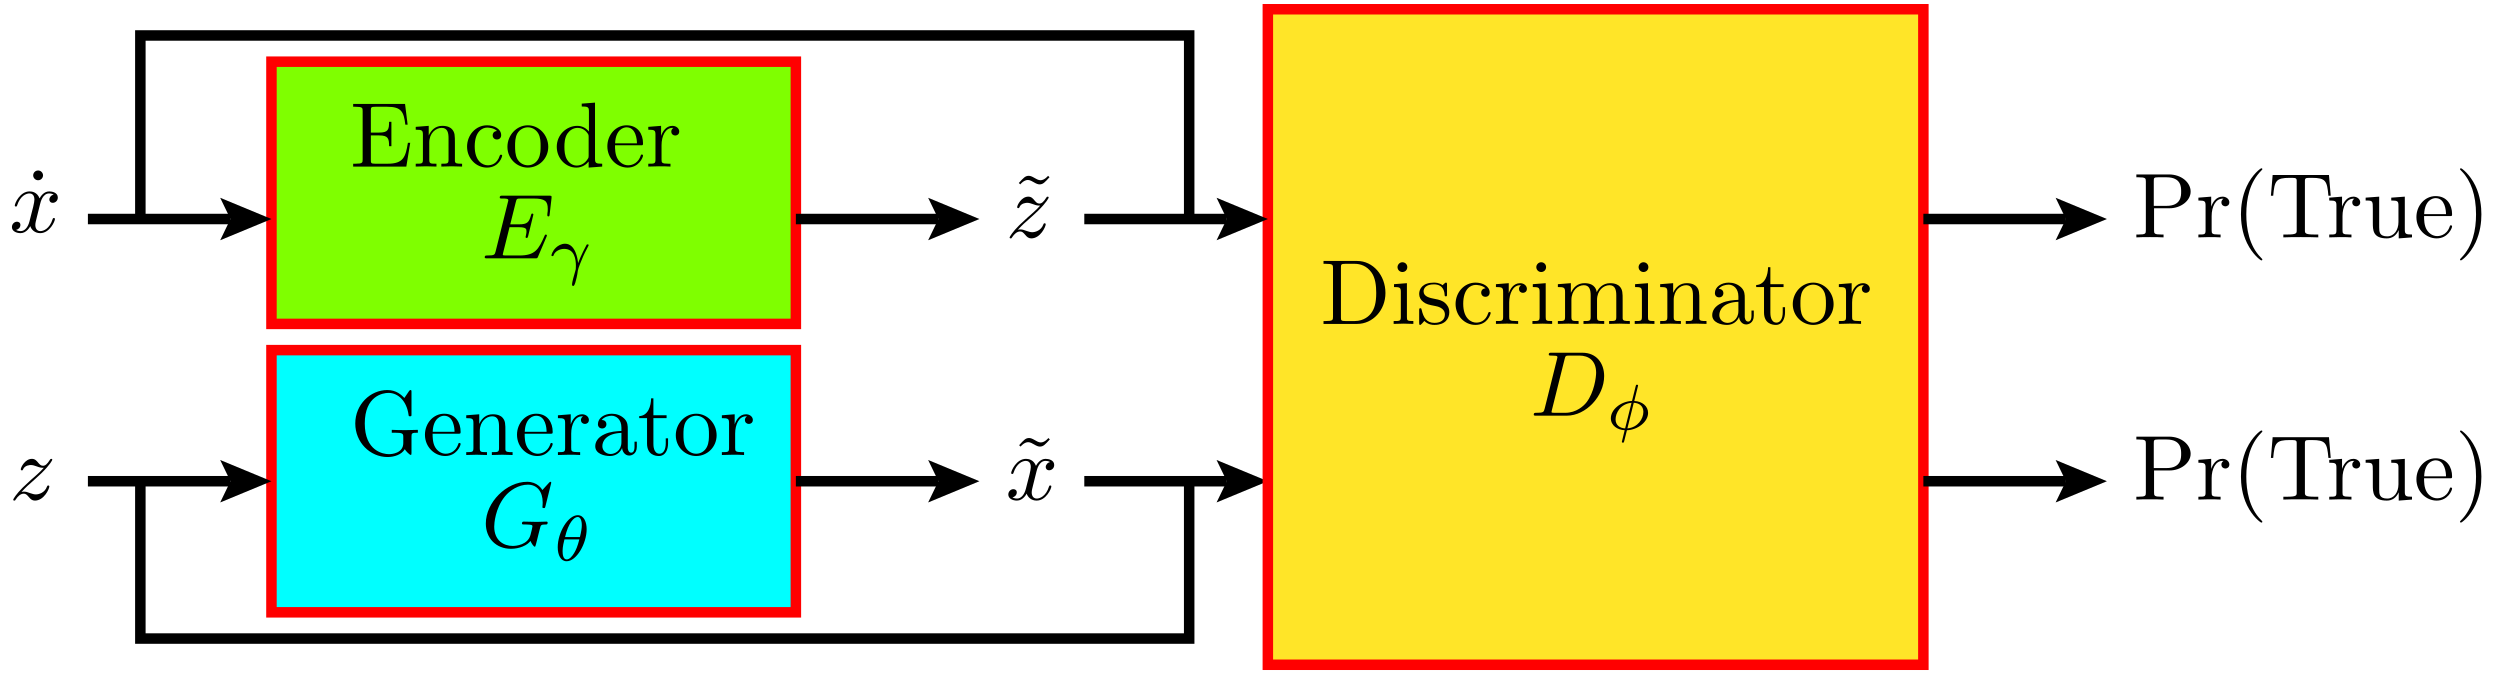 <?xml version="1.0" encoding="utf-8"?>
<svg xmlns="http://www.w3.org/2000/svg" fill="none" version="1.1" viewBox="-29.346 -66.197 270.267 72.866" x="-29.346pt" y="-66.197pt" width="270.267pt" height="72.866pt" stroke-width="0.567" stroke-miterlimit="10">
 <g stroke-width="1.134">
  <path d="M0 -0L56.693 -0L56.693 -28.346L0 -28.346Z" stroke="#f00" fill="#0ff"/>
 </g>
 <g transform="matrix(1,0,0,1,8.504,-17.008)">
  <path d="M0.558 -0M5.908 -0.628C6.037 -0.408 6.436 -0.01 6.545 -0.01C6.635 -0.01 6.635 -0.09 6.635 -0.239L6.635 -1.973C6.635 -2.361 6.675 -2.411 7.323 -2.411L7.323 -2.72C6.954 -2.71 6.406 -2.69 6.107 -2.69C5.709 -2.69 4.862 -2.69 4.503 -2.72L4.503 -2.411L4.822 -2.411C5.719 -2.411 5.748 -2.301 5.748 -1.933L5.748 -1.295C5.748 -0.179 4.483 -0.09 4.204 -0.09C3.557 -0.09 1.584 -0.438 1.584 -3.407C1.584 -6.386 3.547 -6.715 4.144 -6.715C5.21 -6.715 6.117 -5.818 6.316 -4.354C6.336 -4.214 6.336 -4.184 6.476 -4.184C6.635 -4.184 6.635 -4.214 6.635 -4.423L6.635 -6.785C6.635 -6.954 6.635 -7.024 6.526 -7.024C6.486 -7.024 6.446 -7.024 6.366 -6.904L5.868 -6.167C5.549 -6.486 5.011 -7.024 4.025 -7.024C2.172 -7.024 0.558 -5.45 0.558 -3.407C0.558 -1.365 2.152 0.219 4.045 0.219C4.772 0.219 5.569 -0.04 5.908 -0.628ZM5.908 -0.628M8.09 -0M8.927 -2.511C8.986 -3.995 9.823 -4.244 10.162 -4.244C11.188 -4.244 11.288 -2.899 11.288 -2.511ZM11.288 -2.511M8.917 -2.301L11.696 -2.301C11.915 -2.301 11.945 -2.301 11.945 -2.511C11.945 -3.497 11.407 -4.463 10.162 -4.463C9.006 -4.463 8.09 -3.437 8.09 -2.192C8.09 -0.857 9.136 0.11 10.281 0.11C11.497 0.11 11.945 -0.996 11.945 -1.186C11.945 -1.285 11.866 -1.305 11.816 -1.305C11.726 -1.305 11.706 -1.245 11.686 -1.166C11.338 -0.139 10.441 -0.139 10.341 -0.139C9.843 -0.139 9.445 -0.438 9.215 -0.807C8.917 -1.285 8.917 -1.943 8.917 -2.301ZM8.917 -2.301M12.553 -0M13.33 -3.427L13.33 -0.757C13.33 -0.309 13.22 -0.309 12.553 -0.309L12.553 -0C12.902 -0.01 13.41 -0.03 13.679 -0.03C13.938 -0.03 14.456 -0.01 14.794 -0L14.794 -0.309C14.127 -0.309 14.017 -0.309 14.017 -0.757L14.017 -2.59C14.017 -3.626 14.725 -4.184 15.362 -4.184C15.99 -4.184 16.1 -3.646 16.1 -3.078L16.1 -0.757C16.1 -0.309 15.99 -0.309 15.322 -0.309L15.322 -0C15.671 -0.01 16.179 -0.03 16.448 -0.03C16.707 -0.03 17.225 -0.01 17.564 -0L17.564 -0.309C17.046 -0.309 16.797 -0.309 16.787 -0.608L16.787 -2.511C16.787 -3.367 16.787 -3.676 16.478 -4.035C16.339 -4.204 16.01 -4.403 15.432 -4.403C14.705 -4.403 14.237 -3.975 13.958 -3.357L13.958 -4.403L12.553 -4.294L12.553 -3.985C13.25 -3.985 13.33 -3.915 13.33 -3.427ZM13.33 -3.427M18.042 -0M18.879 -2.511C18.939 -3.995 19.776 -4.244 20.115 -4.244C21.141 -4.244 21.24 -2.899 21.24 -2.511ZM21.24 -2.511M18.869 -2.301L21.649 -2.301C21.868 -2.301 21.898 -2.301 21.898 -2.511C21.898 -3.497 21.36 -4.463 20.115 -4.463C18.959 -4.463 18.042 -3.437 18.042 -2.192C18.042 -0.857 19.088 0.11 20.234 0.11C21.45 0.11 21.898 -0.996 21.898 -1.186C21.898 -1.285 21.818 -1.305 21.768 -1.305C21.679 -1.305 21.659 -1.245 21.639 -1.166C21.29 -0.139 20.393 -0.139 20.294 -0.139C19.796 -0.139 19.397 -0.438 19.168 -0.807C18.869 -1.285 18.869 -1.943 18.869 -2.301ZM18.869 -2.301M22.466 -0M23.851 -3.308L23.851 -4.403L22.466 -4.294L22.466 -3.985C23.163 -3.985 23.243 -3.915 23.243 -3.427L23.243 -0.757C23.243 -0.309 23.133 -0.309 22.466 -0.309L22.466 -0C22.854 -0.01 23.323 -0.03 23.602 -0.03C24 -0.03 24.468 -0.03 24.867 -0L24.867 -0.309L24.657 -0.309C23.92 -0.309 23.9 -0.418 23.9 -0.777L23.9 -2.311C23.9 -3.298 24.319 -4.184 25.076 -4.184C25.146 -4.184 25.166 -4.184 25.186 -4.174C25.156 -4.164 24.956 -4.045 24.956 -3.786C24.956 -3.507 25.166 -3.357 25.385 -3.357C25.564 -3.357 25.813 -3.477 25.813 -3.796C25.813 -4.115 25.504 -4.403 25.076 -4.403C24.349 -4.403 23.99 -3.736 23.851 -3.308ZM23.851 -3.308M26.501 -0M29.4 -0.757C29.44 -0.359 29.709 0.06 30.177 0.06C30.386 0.06 30.994 -0.08 30.994 -0.887L30.994 -1.445L30.745 -1.445L30.745 -0.887C30.745 -0.309 30.496 -0.249 30.386 -0.249C30.057 -0.249 30.017 -0.697 30.017 -0.747L30.017 -2.74C30.017 -3.158 30.017 -3.547 29.659 -3.915C29.27 -4.304 28.772 -4.463 28.294 -4.463C27.477 -4.463 26.79 -3.995 26.79 -3.337C26.79 -3.039 26.989 -2.869 27.248 -2.869C27.527 -2.869 27.706 -3.068 27.706 -3.328C27.706 -3.447 27.656 -3.776 27.198 -3.786C27.467 -4.135 27.955 -4.244 28.274 -4.244C28.762 -4.244 29.33 -3.856 29.33 -2.969L29.33 -2.6C28.822 -2.57 28.125 -2.54 27.497 -2.242C26.75 -1.903 26.501 -1.385 26.501 -0.946C26.501 -0.139 27.467 0.11 28.095 0.11C28.752 0.11 29.21 -0.289 29.4 -0.757ZM29.4 -0.757M29.33 -2.391L29.33 -1.395C29.33 -0.448 28.613 -0.11 28.164 -0.11C27.676 -0.11 27.268 -0.458 27.268 -0.956C27.268 -1.504 27.686 -2.331 29.33 -2.391ZM29.33 -2.391M31.253 -0M32.787 -3.985L34.212 -3.985L34.212 -4.294L32.787 -4.294L32.787 -6.127L32.538 -6.127C32.528 -5.31 32.229 -4.244 31.253 -4.204L31.253 -3.985L32.1 -3.985L32.1 -1.235C32.1 -0.01 33.026 0.11 33.385 0.11C34.092 0.11 34.371 -0.598 34.371 -1.235L34.371 -1.803L34.122 -1.803L34.122 -1.255C34.122 -0.518 33.823 -0.139 33.455 -0.139C32.787 -0.139 32.787 -1.046 32.787 -1.215ZM32.787 -1.215M35.208 -0M39.621 -2.132C39.621 -3.407 38.625 -4.463 37.42 -4.463C36.174 -4.463 35.208 -3.377 35.208 -2.132C35.208 -0.847 36.244 0.11 37.41 0.11C38.615 0.11 39.621 -0.867 39.621 -2.132ZM39.621 -2.132M37.42 -0.139C36.991 -0.139 36.553 -0.349 36.284 -0.807C36.035 -1.245 36.035 -1.853 36.035 -2.212C36.035 -2.6 36.035 -3.138 36.274 -3.577C36.543 -4.035 37.011 -4.244 37.41 -4.244C37.848 -4.244 38.276 -4.025 38.535 -3.597C38.794 -3.168 38.794 -2.59 38.794 -2.212C38.794 -1.853 38.794 -1.315 38.575 -0.877C38.356 -0.428 37.918 -0.139 37.42 -0.139ZM37.42 -0.139M40.189 -0M41.574 -3.308L41.574 -4.403L40.189 -4.294L40.189 -3.985C40.887 -3.985 40.966 -3.915 40.966 -3.427L40.966 -0.757C40.966 -0.309 40.857 -0.309 40.189 -0.309L40.189 -0C40.578 -0.01 41.046 -0.03 41.325 -0.03C41.724 -0.03 42.192 -0.03 42.59 -0L42.59 -0.309L42.381 -0.309C41.644 -0.309 41.624 -0.418 41.624 -0.777L41.624 -2.311C41.624 -3.298 42.042 -4.184 42.8 -4.184C42.869 -4.184 42.889 -4.184 42.909 -4.174C42.879 -4.164 42.68 -4.045 42.68 -3.786C42.68 -3.507 42.889 -3.357 43.108 -3.357C43.288 -3.357 43.537 -3.477 43.537 -3.796C43.537 -4.115 43.228 -4.403 42.8 -4.403C42.072 -4.403 41.714 -3.736 41.574 -3.308ZM41.574 -3.308" fill="black"/>
 </g>
 <g transform="matrix(1,0,0,1,22.677,-7.087)">
  <path d="M0.498 -0M7.572 -6.924C7.572 -6.954 7.552 -7.024 7.462 -7.024C7.432 -7.024 7.422 -7.014 7.313 -6.904L6.615 -6.137C6.526 -6.276 6.067 -7.024 4.961 -7.024C2.74 -7.024 0.498 -4.822 0.498 -2.511C0.498 -0.927 1.604 0.219 3.218 0.219C3.656 0.219 4.105 0.13 4.463 -0.02C4.961 -0.219 5.151 -0.428 5.33 -0.628C5.42 -0.379 5.679 -0.01 5.778 -0.01C5.828 -0.01 5.848 -0.04 5.848 -0.05C5.868 -0.07 5.968 -0.448 6.017 -0.658L6.207 -1.425C6.247 -1.594 6.296 -1.763 6.336 -1.933C6.446 -2.381 6.456 -2.401 7.024 -2.411C7.073 -2.411 7.183 -2.421 7.183 -2.61C7.183 -2.68 7.133 -2.72 7.054 -2.72C6.824 -2.72 6.237 -2.69 6.007 -2.69C5.699 -2.69 4.922 -2.72 4.613 -2.72C4.523 -2.72 4.403 -2.72 4.403 -2.521C4.403 -2.411 4.483 -2.411 4.702 -2.411C4.712 -2.411 5.001 -2.411 5.23 -2.391C5.489 -2.361 5.539 -2.331 5.539 -2.202C5.539 -2.112 5.43 -1.664 5.33 -1.295C5.051 -0.199 3.756 -0.09 3.407 -0.09C2.451 -0.09 1.405 -0.658 1.405 -2.182C1.405 -2.491 1.504 -4.135 2.55 -5.43C3.088 -6.107 4.055 -6.715 5.041 -6.715C6.057 -6.715 6.645 -5.948 6.645 -4.792C6.645 -4.394 6.615 -4.384 6.615 -4.284C6.615 -4.184 6.725 -4.184 6.765 -4.184C6.894 -4.184 6.894 -4.204 6.944 -4.384ZM6.944 -4.384" fill="black"/>
  <path d="M8.272 1.494M11.397 -1.902C11.397 -2.634 11.118 -3.415 10.434 -3.415C9.388 -3.415 8.272 -1.546 8.272 0.051C8.272 0.881 8.593 1.564 9.235 1.564C10.295 1.564 11.397 -0.34 11.397 -1.902ZM11.397 -1.902M9.061 -1.051C9.416 -2.557 10.016 -3.22 10.427 -3.22C10.874 -3.22 10.874 -2.446 10.874 -2.313C10.874 -2.041 10.818 -1.637 10.671 -1.051ZM10.671 -1.051M10.609 -0.8C10.413 -0.04 10.253 0.337 10.044 0.678C9.828 1.041 9.549 1.369 9.242 1.369C8.858 1.369 8.796 0.839 8.796 0.462C8.796 0.002 8.928 -0.542 8.998 -0.8ZM8.998 -0.8" fill="black"/>
 </g>
 <g stroke-width="1.134">
  <path d="M0 -31.181L56.693 -31.181L56.693 -59.528L0 -59.528Z" stroke="#f00" fill="#7fff00"/>
 </g>
 <g transform="matrix(1,0,0,1,8.504,-48.189)">
  <path d="M0.329 -0M1.355 -0.777C1.355 -0.418 1.335 -0.309 0.568 -0.309L0.329 -0.309L0.329 -0L6.077 -0L6.496 -2.57L6.247 -2.57C5.998 -1.036 5.768 -0.309 4.055 -0.309L2.73 -0.309C2.262 -0.309 2.242 -0.379 2.242 -0.707L2.242 -3.367L3.138 -3.367C4.105 -3.367 4.214 -3.049 4.214 -2.202L4.463 -2.202L4.463 -4.842L4.214 -4.842C4.214 -3.985 4.105 -3.676 3.138 -3.676L2.242 -3.676L2.242 -6.067C2.242 -6.396 2.262 -6.466 2.73 -6.466L4.015 -6.466C5.539 -6.466 5.808 -5.918 5.968 -4.533L6.217 -4.533L5.938 -6.775L0.329 -6.775L0.329 -6.466L0.568 -6.466C1.335 -6.466 1.355 -6.356 1.355 -5.998ZM1.355 -5.998M7.093 -0M7.87 -3.427L7.87 -0.757C7.87 -0.309 7.761 -0.309 7.093 -0.309L7.093 -0C7.442 -0.01 7.95 -0.03 8.219 -0.03C8.478 -0.03 8.996 -0.01 9.335 -0L9.335 -0.309C8.668 -0.309 8.558 -0.309 8.558 -0.757L8.558 -2.59C8.558 -3.626 9.265 -4.184 9.903 -4.184C10.53 -4.184 10.64 -3.646 10.64 -3.078L10.64 -0.757C10.64 -0.309 10.53 -0.309 9.863 -0.309L9.863 -0C10.212 -0.01 10.72 -0.03 10.989 -0.03C11.248 -0.03 11.766 -0.01 12.105 -0L12.105 -0.309C11.587 -0.309 11.338 -0.309 11.328 -0.608L11.328 -2.511C11.328 -3.367 11.328 -3.676 11.019 -4.035C10.879 -4.204 10.55 -4.403 9.973 -4.403C9.245 -4.403 8.777 -3.975 8.498 -3.357L8.498 -4.403L7.093 -4.294L7.093 -3.985C7.791 -3.985 7.87 -3.915 7.87 -3.427ZM7.87 -3.427M12.643 -0M13.47 -2.172C13.47 -3.796 14.286 -4.214 14.814 -4.214C14.904 -4.214 15.532 -4.204 15.88 -3.846C15.472 -3.816 15.412 -3.517 15.412 -3.387C15.412 -3.128 15.591 -2.929 15.87 -2.929C16.13 -2.929 16.329 -3.098 16.329 -3.397C16.329 -4.075 15.572 -4.463 14.805 -4.463C13.559 -4.463 12.643 -3.387 12.643 -2.152C12.643 -0.877 13.629 0.11 14.785 0.11C16.12 0.11 16.438 -1.086 16.438 -1.186C16.438 -1.285 16.339 -1.285 16.309 -1.285C16.219 -1.285 16.199 -1.245 16.179 -1.186C15.89 -0.259 15.243 -0.139 14.874 -0.139C14.346 -0.139 13.47 -0.568 13.47 -2.172ZM13.47 -2.172M17.006 -0M21.42 -2.132C21.42 -3.407 20.423 -4.463 19.218 -4.463C17.973 -4.463 17.006 -3.377 17.006 -2.132C17.006 -0.847 18.042 0.11 19.208 0.11C20.413 0.11 21.42 -0.867 21.42 -2.132ZM21.42 -2.132M19.218 -0.139C18.79 -0.139 18.351 -0.349 18.082 -0.807C17.833 -1.245 17.833 -1.853 17.833 -2.212C17.833 -2.6 17.833 -3.138 18.072 -3.577C18.341 -4.035 18.809 -4.244 19.208 -4.244C19.646 -4.244 20.075 -4.025 20.334 -3.597C20.593 -3.168 20.593 -2.59 20.593 -2.212C20.593 -1.853 20.593 -1.315 20.374 -0.877C20.154 -0.428 19.716 -0.139 19.218 -0.139ZM19.218 -0.139" fill="black"/>
  <path d="M22.34 -0M25.787 -0.548L25.787 0.11L27.251 -0L27.251 -0.309C26.554 -0.309 26.474 -0.379 26.474 -0.867L26.474 -6.914L25.04 -6.804L25.04 -6.496C25.737 -6.496 25.817 -6.426 25.817 -5.938L25.817 -3.786C25.528 -4.144 25.099 -4.403 24.561 -4.403C23.386 -4.403 22.34 -3.427 22.34 -2.142C22.34 -0.877 23.316 0.11 24.452 0.11C25.089 0.11 25.538 -0.229 25.787 -0.548ZM25.787 -0.548M25.787 -3.218L25.787 -1.176C25.787 -0.996 25.787 -0.976 25.677 -0.807C25.378 -0.329 24.93 -0.11 24.502 -0.11C24.053 -0.11 23.695 -0.369 23.455 -0.747C23.196 -1.156 23.166 -1.724 23.166 -2.132C23.166 -2.501 23.186 -3.098 23.475 -3.547C23.685 -3.856 24.063 -4.184 24.601 -4.184C24.95 -4.184 25.368 -4.035 25.677 -3.587C25.787 -3.417 25.787 -3.397 25.787 -3.218ZM25.787 -3.218M27.809 -0M28.646 -2.511C28.706 -3.995 29.543 -4.244 29.881 -4.244C30.907 -4.244 31.007 -2.899 31.007 -2.511ZM31.007 -2.511M28.636 -2.301L31.416 -2.301C31.635 -2.301 31.665 -2.301 31.665 -2.511C31.665 -3.497 31.127 -4.463 29.881 -4.463C28.726 -4.463 27.809 -3.437 27.809 -2.192C27.809 -0.857 28.855 0.11 30.001 0.11C31.216 0.11 31.665 -0.996 31.665 -1.186C31.665 -1.285 31.585 -1.305 31.535 -1.305C31.445 -1.305 31.425 -1.245 31.406 -1.166C31.057 -0.139 30.16 -0.139 30.061 -0.139C29.562 -0.139 29.164 -0.438 28.935 -0.807C28.636 -1.285 28.636 -1.943 28.636 -2.301ZM28.636 -2.301M32.233 -0M33.617 -3.308L33.617 -4.403L32.233 -4.294L32.233 -3.985C32.93 -3.985 33.01 -3.915 33.01 -3.427L33.01 -0.757C33.01 -0.309 32.9 -0.309 32.233 -0.309L32.233 -0C32.621 -0.01 33.089 -0.03 33.368 -0.03C33.767 -0.03 34.235 -0.03 34.633 -0L34.633 -0.309L34.424 -0.309C33.687 -0.309 33.667 -0.418 33.667 -0.777L33.667 -2.311C33.667 -3.298 34.086 -4.184 34.843 -4.184C34.913 -4.184 34.932 -4.184 34.952 -4.174C34.922 -4.164 34.723 -4.045 34.723 -3.786C34.723 -3.507 34.932 -3.357 35.152 -3.357C35.331 -3.357 35.58 -3.477 35.58 -3.796C35.58 -4.115 35.271 -4.403 34.843 -4.403C34.115 -4.403 33.757 -3.736 33.617 -3.308ZM33.617 -3.308" fill="black"/>
 </g>
 <g transform="matrix(1,0,0,1,22.677,-38.268)">
  <path d="M0.379 -0M7.054 -2.321C7.073 -2.371 7.103 -2.441 7.103 -2.461C7.103 -2.471 7.103 -2.57 6.984 -2.57C6.894 -2.57 6.874 -2.511 6.854 -2.451C6.207 -0.976 5.838 -0.309 4.135 -0.309L2.68 -0.309C2.54 -0.309 2.521 -0.309 2.461 -0.319C2.361 -0.329 2.331 -0.339 2.331 -0.418C2.331 -0.448 2.331 -0.468 2.381 -0.648L3.059 -3.367L4.045 -3.367C4.892 -3.367 4.892 -3.158 4.892 -2.909C4.892 -2.839 4.892 -2.72 4.822 -2.421C4.802 -2.371 4.792 -2.341 4.792 -2.311C4.792 -2.262 4.832 -2.202 4.922 -2.202C5.001 -2.202 5.031 -2.252 5.071 -2.401L5.639 -4.732C5.639 -4.792 5.589 -4.842 5.519 -4.842C5.43 -4.842 5.41 -4.782 5.38 -4.663C5.171 -3.905 4.991 -3.676 4.075 -3.676L3.138 -3.676L3.736 -6.077C3.826 -6.426 3.836 -6.466 4.274 -6.466L5.679 -6.466C6.894 -6.466 7.193 -6.177 7.193 -5.36C7.193 -5.121 7.193 -5.101 7.153 -4.832C7.153 -4.772 7.143 -4.702 7.143 -4.653C7.143 -4.603 7.173 -4.533 7.263 -4.533C7.372 -4.533 7.382 -4.593 7.402 -4.782L7.601 -6.506C7.631 -6.775 7.582 -6.775 7.332 -6.775L2.301 -6.775C2.102 -6.775 2.002 -6.775 2.002 -6.575C2.002 -6.466 2.092 -6.466 2.281 -6.466C2.65 -6.466 2.929 -6.466 2.929 -6.286C2.929 -6.247 2.929 -6.227 2.879 -6.047L1.564 -0.777C1.465 -0.389 1.445 -0.309 0.658 -0.309C0.488 -0.309 0.379 -0.309 0.379 -0.12C0.379 -0 0.468 -0 0.658 -0L5.828 -0C6.057 -0 6.067 -0.01 6.137 -0.169ZM6.137 -0.169" fill="black"/>
  <path d="M7.591 1.494M10.472 0.518C10.437 0.114 10.2 -1.581 9.063 -1.581C8.652 -1.581 8.296 -1.358 8.101 -1.177C7.675 -0.793 7.591 -0.347 7.591 -0.326C7.591 -0.242 7.682 -0.242 7.703 -0.242C7.794 -0.242 7.801 -0.256 7.836 -0.361C7.982 -0.772 8.498 -1.023 8.965 -1.023C10.088 -1.023 10.235 0.1 10.235 0.811C10.235 1.16 10.214 1.236 10.186 1.313C10.025 1.836 9.816 2.61 9.816 2.819C9.816 2.896 9.844 2.987 9.935 2.987C9.983 2.987 10.06 2.987 10.172 2.624C10.255 2.352 10.388 1.836 10.444 1.334C10.472 1.09 10.862 0.148 11.009 -0.186C11.106 -0.403 11.253 -0.73 11.581 -1.337C11.601 -1.372 11.615 -1.4 11.615 -1.428C11.615 -1.511 11.525 -1.511 11.504 -1.511C11.483 -1.511 11.42 -1.511 11.399 -1.476C11.316 -1.33 10.786 -0.333 10.472 0.518ZM10.472 0.518" fill="black"/>
 </g>
 <g transform="matrix(1,0,0,1,-28.346,-12.189)">
  <path d="M0.428 -0M1.325 -0.827C1.863 -1.405 2.152 -1.654 2.511 -1.963C2.511 -1.973 3.128 -2.501 3.487 -2.859C4.433 -3.786 4.653 -4.264 4.653 -4.304C4.653 -4.403 4.563 -4.403 4.543 -4.403C4.473 -4.403 4.443 -4.384 4.394 -4.294C4.095 -3.816 3.885 -3.656 3.646 -3.656C3.407 -3.656 3.288 -3.806 3.138 -3.975C2.949 -4.204 2.78 -4.403 2.451 -4.403C1.704 -4.403 1.245 -3.477 1.245 -3.268C1.245 -3.218 1.275 -3.158 1.365 -3.158C1.455 -3.158 1.474 -3.208 1.494 -3.268C1.684 -3.726 2.262 -3.736 2.341 -3.736C2.55 -3.736 2.74 -3.666 2.969 -3.587C3.367 -3.437 3.477 -3.437 3.736 -3.437C3.377 -3.009 2.54 -2.291 2.351 -2.132L1.455 -1.295C0.777 -0.628 0.428 -0.06 0.428 0.01C0.428 0.11 0.528 0.11 0.548 0.11C0.628 0.11 0.648 0.09 0.707 -0.02C0.936 -0.369 1.235 -0.638 1.554 -0.638C1.783 -0.638 1.883 -0.548 2.132 -0.259C2.301 -0.05 2.481 0.11 2.77 0.11C3.756 0.11 4.334 -1.156 4.334 -1.425C4.334 -1.474 4.294 -1.524 4.214 -1.524C4.125 -1.524 4.105 -1.465 4.075 -1.395C3.846 -0.747 3.208 -0.558 2.879 -0.558C2.68 -0.558 2.501 -0.618 2.291 -0.687C1.953 -0.817 1.803 -0.857 1.594 -0.857C1.574 -0.857 1.415 -0.857 1.325 -0.827ZM1.325 -0.827" fill="black"/>
 </g>
 <g stroke-width="1.134">
  <path d="M-19.843 -14.173L-4.435 -14.173" stroke="black"/>
  <g stroke-linecap="butt" stroke-dasharray="none">
   <path d="M-5.543 -16.469L0 -14.173L-5.543 -11.877L-4.435 -14.173Z" fill="black"/>
  </g>
 </g>
 <g stroke-width="1.134">
  <path d="M-14.173 -14.173L-14.173 2.835L99.213 2.835L99.213 -14.173" stroke="black"/>
 </g>
 <g stroke-width="1.134">
  <path d="M56.693 -14.173L72.101 -14.173" stroke="black"/>
  <g stroke-linecap="butt" stroke-dasharray="none">
   <path d="M70.992 -16.469L76.535 -14.173L70.992 -11.877L72.101 -14.173Z" fill="black"/>
  </g>
 </g>
 <g transform="matrix(1,0,0,1,79.37,-12.189)">
  <path d="M1.46 -0M4.778 -6.506L4.618 -6.655C4.618 -6.645 4.24 -6.177 3.801 -6.177C3.572 -6.177 3.323 -6.326 3.154 -6.426C2.885 -6.585 2.705 -6.655 2.536 -6.655C2.157 -6.655 1.968 -6.436 1.46 -5.878L1.619 -5.729C1.619 -5.738 1.998 -6.207 2.436 -6.207C2.665 -6.207 2.914 -6.057 3.084 -5.958C3.353 -5.798 3.532 -5.729 3.702 -5.729C4.08 -5.729 4.269 -5.948 4.778 -6.506ZM4.778 -6.506" fill="black"/>
  <path d="M0.289 -0M3.328 -3.009C3.387 -3.268 3.616 -4.184 4.314 -4.184C4.364 -4.184 4.603 -4.184 4.812 -4.055C4.533 -4.005 4.334 -3.756 4.334 -3.517C4.334 -3.357 4.443 -3.168 4.712 -3.168C4.932 -3.168 5.25 -3.347 5.25 -3.746C5.25 -4.264 4.663 -4.403 4.324 -4.403C3.746 -4.403 3.397 -3.875 3.278 -3.646C3.029 -4.304 2.491 -4.403 2.202 -4.403C1.166 -4.403 0.598 -3.118 0.598 -2.869C0.598 -2.77 0.697 -2.77 0.717 -2.77C0.797 -2.77 0.827 -2.79 0.847 -2.879C1.186 -3.935 1.843 -4.184 2.182 -4.184C2.371 -4.184 2.72 -4.095 2.72 -3.517C2.72 -3.208 2.55 -2.54 2.182 -1.146C2.022 -0.528 1.674 -0.11 1.235 -0.11C1.176 -0.11 0.946 -0.11 0.737 -0.239C0.986 -0.289 1.205 -0.498 1.205 -0.777C1.205 -1.046 0.986 -1.126 0.837 -1.126C0.538 -1.126 0.289 -0.867 0.289 -0.548C0.289 -0.09 0.787 0.11 1.225 0.11C1.883 0.11 2.242 -0.588 2.271 -0.648C2.391 -0.279 2.75 0.11 3.347 0.11C4.374 0.11 4.941 -1.176 4.941 -1.425C4.941 -1.524 4.852 -1.524 4.822 -1.524C4.732 -1.524 4.712 -1.484 4.692 -1.415C4.364 -0.349 3.686 -0.11 3.367 -0.11C2.979 -0.11 2.819 -0.428 2.819 -0.767C2.819 -0.986 2.879 -1.205 2.989 -1.644ZM2.989 -1.644" fill="black"/>
 </g>
 <g stroke-width="1.134">
  <path d="M87.874 -14.173L103.282 -14.173" stroke="black"/>
  <g stroke-linecap="butt" stroke-dasharray="none">
   <path d="M102.173 -16.469L107.717 -14.173L102.173 -11.877L103.282 -14.173Z" fill="black"/>
  </g>
 </g>
 <g stroke-width="1.134">
  <path d="M107.717 5.669L178.583 5.669L178.583 -65.197L107.717 -65.197Z" stroke="#f00" fill="#ffe528"/>
 </g>
 <g transform="matrix(1,0,0,1,113.386,-31.181)">
  <path d="M0.349 -0M0.349 -6.804L0.349 -6.496L0.588 -6.496C1.355 -6.496 1.375 -6.386 1.375 -6.027L1.375 -0.777C1.375 -0.418 1.355 -0.309 0.588 -0.309L0.349 -0.309L0.349 -0L3.995 -0C5.669 -0 7.044 -1.474 7.044 -3.347C7.044 -5.24 5.699 -6.804 3.995 -6.804ZM3.995 -6.804M2.72 -0.309C2.252 -0.309 2.232 -0.379 2.232 -0.707L2.232 -6.097C2.232 -6.426 2.252 -6.496 2.72 -6.496L3.716 -6.496C4.334 -6.496 5.021 -6.276 5.529 -5.569C5.958 -4.981 6.047 -4.125 6.047 -3.347C6.047 -2.242 5.858 -1.644 5.499 -1.156C5.3 -0.887 4.732 -0.309 3.726 -0.309ZM3.726 -0.309M7.93 -0M9.365 -4.403L7.97 -4.294L7.97 -3.985C8.618 -3.985 8.707 -3.925 8.707 -3.437L8.707 -0.757C8.707 -0.309 8.598 -0.309 7.93 -0.309L7.93 -0C8.249 -0.01 8.787 -0.03 9.026 -0.03C9.375 -0.03 9.724 -0.01 10.062 -0L10.062 -0.309C9.405 -0.309 9.365 -0.359 9.365 -0.747ZM9.365 -0.747M9.405 -6.137C9.405 -6.456 9.156 -6.665 8.877 -6.665C8.568 -6.665 8.349 -6.396 8.349 -6.137C8.349 -5.868 8.568 -5.609 8.877 -5.609C9.156 -5.609 9.405 -5.818 9.405 -6.137ZM9.405 -6.137M10.69 -0M12.433 -1.933C12.653 -1.893 13.47 -1.734 13.47 -1.016C13.47 -0.508 13.121 -0.11 12.344 -0.11C11.507 -0.11 11.148 -0.677 10.959 -1.524C10.929 -1.654 10.919 -1.694 10.819 -1.694C10.69 -1.694 10.69 -1.624 10.69 -1.445L10.69 -0.13C10.69 0.04 10.69 0.11 10.8 0.11C10.849 0.11 10.859 0.1 11.049 -0.09C11.069 -0.11 11.069 -0.13 11.248 -0.319C11.686 0.1 12.134 0.11 12.344 0.11C13.489 0.11 13.948 -0.558 13.948 -1.275C13.948 -1.803 13.649 -2.102 13.529 -2.222C13.2 -2.54 12.812 -2.62 12.393 -2.7C11.836 -2.809 11.168 -2.939 11.168 -3.517C11.168 -3.865 11.427 -4.274 12.284 -4.274C13.38 -4.274 13.43 -3.377 13.45 -3.068C13.46 -2.979 13.549 -2.979 13.569 -2.979C13.699 -2.979 13.699 -3.029 13.699 -3.218L13.699 -4.224C13.699 -4.394 13.699 -4.463 13.589 -4.463C13.539 -4.463 13.519 -4.463 13.39 -4.344C13.36 -4.304 13.26 -4.214 13.22 -4.184C12.842 -4.463 12.433 -4.463 12.284 -4.463C11.069 -4.463 10.69 -3.796 10.69 -3.238C10.69 -2.889 10.849 -2.61 11.118 -2.391C11.437 -2.132 11.716 -2.072 12.433 -1.933ZM12.433 -1.933M14.625 -0M15.452 -2.172C15.452 -3.796 16.269 -4.214 16.797 -4.214C16.887 -4.214 17.514 -4.204 17.863 -3.846C17.454 -3.816 17.395 -3.517 17.395 -3.387C17.395 -3.128 17.574 -2.929 17.853 -2.929C18.112 -2.929 18.311 -3.098 18.311 -3.397C18.311 -4.075 17.554 -4.463 16.787 -4.463C15.542 -4.463 14.625 -3.387 14.625 -2.152C14.625 -0.877 15.611 0.11 16.767 0.11C18.102 0.11 18.421 -1.086 18.421 -1.186C18.421 -1.285 18.321 -1.285 18.291 -1.285C18.202 -1.285 18.182 -1.245 18.162 -1.186C17.873 -0.259 17.225 -0.139 16.857 -0.139C16.329 -0.139 15.452 -0.568 15.452 -2.172ZM15.452 -2.172M18.989 -0M20.374 -3.308L20.374 -4.403L18.989 -4.294L18.989 -3.985C19.686 -3.985 19.766 -3.915 19.766 -3.427L19.766 -0.757C19.766 -0.309 19.656 -0.309 18.989 -0.309L18.989 -0C19.377 -0.01 19.846 -0.03 20.125 -0.03C20.523 -0.03 20.991 -0.03 21.39 -0L21.39 -0.309L21.181 -0.309C20.443 -0.309 20.423 -0.418 20.423 -0.777L20.423 -2.311C20.423 -3.298 20.842 -4.184 21.599 -4.184C21.669 -4.184 21.689 -4.184 21.709 -4.174C21.679 -4.164 21.48 -4.045 21.48 -3.786C21.48 -3.507 21.689 -3.357 21.908 -3.357C22.087 -3.357 22.336 -3.477 22.336 -3.796C22.336 -4.115 22.027 -4.403 21.599 -4.403C20.872 -4.403 20.513 -3.736 20.374 -3.308ZM20.374 -3.308M22.934 -0M24.369 -4.403L22.974 -4.294L22.974 -3.985C23.621 -3.985 23.711 -3.925 23.711 -3.437L23.711 -0.757C23.711 -0.309 23.602 -0.309 22.934 -0.309L22.934 -0C23.253 -0.01 23.791 -0.03 24.03 -0.03C24.379 -0.03 24.727 -0.01 25.066 -0L25.066 -0.309C24.409 -0.309 24.369 -0.359 24.369 -0.747ZM24.369 -0.747M24.409 -6.137C24.409 -6.456 24.159 -6.665 23.88 -6.665C23.572 -6.665 23.352 -6.396 23.352 -6.137C23.352 -5.868 23.572 -5.609 23.88 -5.609C24.159 -5.609 24.409 -5.818 24.409 -6.137ZM24.409 -6.137M25.684 -0M26.461 -3.427L26.461 -0.757C26.461 -0.309 26.351 -0.309 25.684 -0.309L25.684 -0C26.032 -0.01 26.541 -0.03 26.809 -0.03C27.069 -0.03 27.587 -0.01 27.925 -0L27.925 -0.309C27.258 -0.309 27.148 -0.309 27.148 -0.757L27.148 -2.59C27.148 -3.626 27.855 -4.184 28.493 -4.184C29.121 -4.184 29.23 -3.646 29.23 -3.078L29.23 -0.757C29.23 -0.309 29.121 -0.309 28.453 -0.309L28.453 -0C28.802 -0.01 29.31 -0.03 29.579 -0.03C29.838 -0.03 30.356 -0.01 30.695 -0L30.695 -0.309C30.027 -0.309 29.918 -0.309 29.918 -0.757L29.918 -2.59C29.918 -3.626 30.625 -4.184 31.263 -4.184C31.89 -4.184 32 -3.646 32 -3.078L32 -0.757C32 -0.309 31.89 -0.309 31.223 -0.309L31.223 -0C31.572 -0.01 32.08 -0.03 32.349 -0.03C32.608 -0.03 33.126 -0.01 33.465 -0L33.465 -0.309C32.947 -0.309 32.697 -0.309 32.687 -0.608L32.687 -2.511C32.687 -3.367 32.687 -3.676 32.379 -4.035C32.239 -4.204 31.91 -4.403 31.332 -4.403C30.496 -4.403 30.057 -3.806 29.888 -3.427C29.748 -4.294 29.011 -4.403 28.563 -4.403C27.836 -4.403 27.367 -3.975 27.088 -3.357L27.088 -4.403L25.684 -4.294L25.684 -3.985C26.381 -3.985 26.461 -3.915 26.461 -3.427ZM26.461 -3.427M33.992 -0M35.427 -4.403L34.032 -4.294L34.032 -3.985C34.68 -3.985 34.77 -3.925 34.77 -3.437L34.77 -0.757C34.77 -0.309 34.66 -0.309 33.992 -0.309L33.992 -0C34.311 -0.01 34.849 -0.03 35.088 -0.03C35.437 -0.03 35.786 -0.01 36.124 -0L36.124 -0.309C35.467 -0.309 35.427 -0.359 35.427 -0.747ZM35.427 -0.747M35.467 -6.137C35.467 -6.456 35.218 -6.665 34.939 -6.665C34.63 -6.665 34.411 -6.396 34.411 -6.137C34.411 -5.868 34.63 -5.609 34.939 -5.609C35.218 -5.609 35.467 -5.818 35.467 -6.137ZM35.467 -6.137M36.742 -0M37.519 -3.427L37.519 -0.757C37.519 -0.309 37.41 -0.309 36.742 -0.309L36.742 -0C37.091 -0.01 37.599 -0.03 37.868 -0.03C38.127 -0.03 38.645 -0.01 38.984 -0L38.984 -0.309C38.316 -0.309 38.207 -0.309 38.207 -0.757L38.207 -2.59C38.207 -3.626 38.914 -4.184 39.552 -4.184C40.179 -4.184 40.289 -3.646 40.289 -3.078L40.289 -0.757C40.289 -0.309 40.179 -0.309 39.512 -0.309L39.512 -0C39.861 -0.01 40.369 -0.03 40.638 -0.03C40.897 -0.03 41.415 -0.01 41.753 -0L41.753 -0.309C41.235 -0.309 40.986 -0.309 40.976 -0.608L40.976 -2.511C40.976 -3.367 40.976 -3.676 40.667 -4.035C40.528 -4.204 40.199 -4.403 39.621 -4.403C38.894 -4.403 38.426 -3.975 38.147 -3.357L38.147 -4.403L36.742 -4.294L36.742 -3.985C37.44 -3.985 37.519 -3.915 37.519 -3.427ZM37.519 -3.427M42.371 -0M45.27 -0.757C45.31 -0.359 45.579 0.06 46.047 0.06C46.257 0.06 46.864 -0.08 46.864 -0.887L46.864 -1.445L46.615 -1.445L46.615 -0.887C46.615 -0.309 46.366 -0.249 46.257 -0.249C45.928 -0.249 45.888 -0.697 45.888 -0.747L45.888 -2.74C45.888 -3.158 45.888 -3.547 45.529 -3.915C45.141 -4.304 44.643 -4.463 44.164 -4.463C43.347 -4.463 42.66 -3.995 42.66 -3.337C42.66 -3.039 42.859 -2.869 43.118 -2.869C43.397 -2.869 43.577 -3.068 43.577 -3.328C43.577 -3.447 43.527 -3.776 43.069 -3.786C43.337 -4.135 43.826 -4.244 44.145 -4.244C44.633 -4.244 45.2 -3.856 45.2 -2.969L45.2 -2.6C44.692 -2.57 43.995 -2.54 43.367 -2.242C42.62 -1.903 42.371 -1.385 42.371 -0.946C42.371 -0.139 43.337 0.11 43.965 0.11C44.623 0.11 45.081 -0.289 45.27 -0.757ZM45.27 -0.757M45.2 -2.391L45.2 -1.395C45.2 -0.448 44.483 -0.11 44.035 -0.11C43.547 -0.11 43.138 -0.458 43.138 -0.956C43.138 -1.504 43.557 -2.331 45.2 -2.391ZM45.2 -2.391M47.123 -0M48.657 -3.985L50.082 -3.985L50.082 -4.294L48.657 -4.294L48.657 -6.127L48.408 -6.127C48.398 -5.31 48.1 -4.244 47.123 -4.204L47.123 -3.985L47.97 -3.985L47.97 -1.235C47.97 -0.01 48.897 0.11 49.255 0.11C49.963 0.11 50.242 -0.598 50.242 -1.235L50.242 -1.803L49.992 -1.803L49.992 -1.255C49.992 -0.518 49.694 -0.139 49.325 -0.139C48.657 -0.139 48.657 -1.046 48.657 -1.215ZM48.657 -1.215M51.078 -0M55.492 -2.132C55.492 -3.407 54.496 -4.463 53.29 -4.463C52.045 -4.463 51.078 -3.377 51.078 -2.132C51.078 -0.847 52.115 0.11 53.28 0.11C54.486 0.11 55.492 -0.867 55.492 -2.132ZM55.492 -2.132M53.29 -0.139C52.862 -0.139 52.423 -0.349 52.154 -0.807C51.905 -1.245 51.905 -1.853 51.905 -2.212C51.905 -2.6 51.905 -3.138 52.145 -3.577C52.413 -4.035 52.882 -4.244 53.28 -4.244C53.719 -4.244 54.147 -4.025 54.406 -3.597C54.665 -3.168 54.665 -2.59 54.665 -2.212C54.665 -1.853 54.665 -1.315 54.446 -0.877C54.227 -0.428 53.788 -0.139 53.29 -0.139ZM53.29 -0.139M56.06 -0M57.445 -3.308L57.445 -4.403L56.06 -4.294L56.06 -3.985C56.757 -3.985 56.837 -3.915 56.837 -3.427L56.837 -0.757C56.837 -0.309 56.727 -0.309 56.06 -0.309L56.06 -0C56.448 -0.01 56.917 -0.03 57.196 -0.03C57.594 -0.03 58.062 -0.03 58.461 -0L58.461 -0.309L58.252 -0.309C57.514 -0.309 57.494 -0.418 57.494 -0.777L57.494 -2.311C57.494 -3.298 57.913 -4.184 58.67 -4.184C58.74 -4.184 58.76 -4.184 58.78 -4.174C58.75 -4.164 58.55 -4.045 58.55 -3.786C58.55 -3.507 58.76 -3.357 58.979 -3.357C59.158 -3.357 59.407 -3.477 59.407 -3.796C59.407 -4.115 59.098 -4.403 58.67 -4.403C57.943 -4.403 57.584 -3.736 57.445 -3.308ZM57.445 -3.308" fill="black"/>
 </g>
 <g transform="matrix(1,0,0,1,136.063,-21.26)">
  <path d="M0.399 -0M1.584 -0.777C1.484 -0.389 1.465 -0.309 0.677 -0.309C0.508 -0.309 0.399 -0.309 0.399 -0.12C0.399 -0 0.488 -0 0.677 -0L3.975 -0C6.047 -0 8.01 -2.102 8.01 -4.284C8.01 -5.689 7.163 -6.804 5.669 -6.804L2.321 -6.804C2.132 -6.804 2.022 -6.804 2.022 -6.615C2.022 -6.496 2.112 -6.496 2.311 -6.496C2.441 -6.496 2.62 -6.486 2.74 -6.476C2.899 -6.456 2.959 -6.426 2.959 -6.316C2.959 -6.276 2.949 -6.247 2.919 -6.127ZM2.919 -6.127M3.736 -6.117C3.826 -6.466 3.846 -6.496 4.274 -6.496L5.34 -6.496C6.316 -6.496 7.143 -5.968 7.143 -4.653C7.143 -4.164 6.944 -2.531 6.097 -1.435C5.808 -1.066 5.021 -0.309 3.796 -0.309L2.67 -0.309C2.531 -0.309 2.511 -0.309 2.451 -0.319C2.351 -0.329 2.321 -0.339 2.321 -0.418C2.321 -0.448 2.321 -0.468 2.371 -0.648ZM2.371 -0.648" fill="black"/>
  <path d="M8.736 1.494M11.679 -3.255C11.679 -3.345 11.596 -3.345 11.561 -3.345C11.456 -3.345 11.449 -3.311 11.421 -3.192L11.024 -1.595C9.789 -1.539 8.736 -0.654 8.736 0.281C8.736 1.069 9.455 1.543 10.229 1.571C10.173 1.787 10.124 2.01 10.068 2.227C9.985 2.554 9.922 2.812 9.922 2.833C9.922 2.917 10.013 2.917 10.034 2.917C10.138 2.917 10.145 2.896 10.18 2.75L10.473 1.578C11.665 1.529 12.76 0.651 12.76 -0.298C12.76 -1.03 12.119 -1.553 11.268 -1.588ZM11.268 -1.588M10.278 1.376C9.741 1.348 9.245 1.055 9.245 0.399C9.245 -0.298 9.775 -1.281 10.968 -1.393ZM10.968 -1.393M11.212 -1.393C11.749 -1.372 12.251 -1.079 12.251 -0.416C12.251 0.344 11.652 1.278 10.522 1.376ZM10.522 1.376" fill="black"/>
 </g>
 <g stroke-width="1.134">
  <path d="M178.583 -14.173L193.991 -14.173" stroke="black"/>
  <g stroke-linecap="butt" stroke-dasharray="none">
   <path d="M192.882 -16.469L198.425 -14.173L192.882 -11.877L193.991 -14.173Z" fill="black"/>
  </g>
 </g>
 <g transform="matrix(1,0,0,1,201.26,-12.189)">
  <path d="M0.349 -0M2.262 -3.148L3.945 -3.148C5.141 -3.148 6.217 -3.955 6.217 -4.951C6.217 -5.928 5.23 -6.804 3.865 -6.804L0.349 -6.804L0.349 -6.496L0.588 -6.496C1.355 -6.496 1.375 -6.386 1.375 -6.027L1.375 -0.777C1.375 -0.418 1.355 -0.309 0.588 -0.309L0.349 -0.309L0.349 -0C0.697 -0.03 1.435 -0.03 1.813 -0.03C2.192 -0.03 2.939 -0.03 3.288 -0L3.288 -0.309L3.049 -0.309C2.281 -0.309 2.262 -0.418 2.262 -0.777ZM2.262 -0.777M2.232 -3.407L2.232 -6.097C2.232 -6.426 2.252 -6.496 2.72 -6.496L3.606 -6.496C5.191 -6.496 5.191 -5.44 5.191 -4.951C5.191 -4.483 5.191 -3.407 3.606 -3.407ZM3.606 -3.407M7.054 -0M8.438 -3.308L8.438 -4.403L7.054 -4.294L7.054 -3.985C7.751 -3.985 7.831 -3.915 7.831 -3.427L7.831 -0.757C7.831 -0.309 7.721 -0.309 7.054 -0.309L7.054 -0C7.442 -0.01 7.91 -0.03 8.189 -0.03C8.588 -0.03 9.056 -0.03 9.455 -0L9.455 -0.309L9.245 -0.309C8.508 -0.309 8.488 -0.418 8.488 -0.777L8.488 -2.311C8.488 -3.298 8.907 -4.184 9.664 -4.184C9.733 -4.184 9.753 -4.184 9.773 -4.174C9.743 -4.164 9.544 -4.045 9.544 -3.786C9.544 -3.507 9.753 -3.357 9.973 -3.357C10.152 -3.357 10.401 -3.477 10.401 -3.796C10.401 -4.115 10.092 -4.403 9.664 -4.403C8.936 -4.403 8.578 -3.736 8.438 -3.308ZM8.438 -3.308M11.656 -0M13.968 2.391C13.968 2.361 13.968 2.341 13.798 2.172C12.553 0.917 12.234 -0.966 12.234 -2.491C12.234 -4.224 12.613 -5.958 13.838 -7.203C13.968 -7.323 13.968 -7.342 13.968 -7.372C13.968 -7.442 13.928 -7.472 13.868 -7.472C13.768 -7.472 12.872 -6.795 12.284 -5.529C11.776 -4.433 11.656 -3.328 11.656 -2.491C11.656 -1.714 11.766 -0.508 12.314 0.618C12.912 1.843 13.768 2.491 13.868 2.491C13.928 2.491 13.968 2.461 13.968 2.391ZM13.968 2.391M14.894 -0M21.171 -6.745L15.083 -6.745L14.894 -4.503L15.143 -4.503C15.283 -6.107 15.432 -6.436 16.936 -6.436C17.116 -6.436 17.375 -6.436 17.474 -6.416C17.684 -6.376 17.684 -6.266 17.684 -6.037L17.684 -0.787C17.684 -0.448 17.684 -0.309 16.638 -0.309L16.239 -0.309L16.239 -0C16.648 -0.03 17.664 -0.03 18.122 -0.03C18.58 -0.03 19.607 -0.03 20.015 -0L20.015 -0.309L19.616 -0.309C18.57 -0.309 18.57 -0.448 18.57 -0.787L18.57 -6.037C18.57 -6.237 18.57 -6.376 18.75 -6.416C18.859 -6.436 19.128 -6.436 19.318 -6.436C20.822 -6.436 20.971 -6.107 21.111 -4.503L21.36 -4.503ZM21.36 -4.503" fill="black"/>
  <path d="M21.201 -0M22.585 -3.308L22.585 -4.403L21.201 -4.294L21.201 -3.985C21.898 -3.985 21.978 -3.915 21.978 -3.427L21.978 -0.757C21.978 -0.309 21.868 -0.309 21.201 -0.309L21.201 -0C21.589 -0.01 22.057 -0.03 22.336 -0.03C22.735 -0.03 23.203 -0.03 23.602 -0L23.602 -0.309L23.392 -0.309C22.655 -0.309 22.635 -0.418 22.635 -0.777L22.635 -2.311C22.635 -3.298 23.054 -4.184 23.811 -4.184C23.881 -4.184 23.9 -4.184 23.92 -4.174C23.89 -4.164 23.691 -4.045 23.691 -3.786C23.691 -3.507 23.9 -3.357 24.12 -3.357C24.299 -3.357 24.548 -3.477 24.548 -3.796C24.548 -4.115 24.239 -4.403 23.811 -4.403C23.084 -4.403 22.725 -3.736 22.585 -3.308ZM22.585 -3.308M25.136 -0M28.712 -0.787L28.712 0.11L30.147 -0L30.147 -0.309C29.45 -0.309 29.37 -0.379 29.37 -0.867L29.37 -4.403L27.905 -4.294L27.905 -3.985C28.603 -3.985 28.683 -3.915 28.683 -3.427L28.683 -1.654C28.683 -0.787 28.204 -0.11 27.477 -0.11C26.64 -0.11 26.6 -0.578 26.6 -1.096L26.6 -4.403L25.136 -4.294L25.136 -3.985C25.913 -3.985 25.913 -3.955 25.913 -3.068L25.913 -1.574C25.913 -0.797 25.913 0.11 27.427 0.11C27.985 0.11 28.423 -0.169 28.712 -0.787ZM28.712 -0.787M30.625 -0M31.462 -2.511C31.522 -3.995 32.359 -4.244 32.697 -4.244C33.724 -4.244 33.823 -2.899 33.823 -2.511ZM33.823 -2.511M31.452 -2.301L34.232 -2.301C34.451 -2.301 34.481 -2.301 34.481 -2.511C34.481 -3.497 33.943 -4.463 32.697 -4.463C31.542 -4.463 30.625 -3.437 30.625 -2.192C30.625 -0.857 31.671 0.11 32.817 0.11C34.032 0.11 34.481 -0.996 34.481 -1.186C34.481 -1.285 34.401 -1.305 34.351 -1.305C34.261 -1.305 34.242 -1.245 34.222 -1.166C33.873 -0.139 32.976 -0.139 32.877 -0.139C32.379 -0.139 31.98 -0.438 31.751 -0.807C31.452 -1.285 31.452 -1.943 31.452 -2.301ZM31.452 -2.301M35.337 -0M37.649 -2.491C37.649 -3.268 37.539 -4.473 36.991 -5.599C36.394 -6.824 35.537 -7.472 35.437 -7.472C35.377 -7.472 35.337 -7.432 35.337 -7.372C35.337 -7.342 35.337 -7.323 35.527 -7.143C36.503 -6.157 37.071 -4.573 37.071 -2.491C37.071 -0.787 36.702 0.966 35.467 2.222C35.337 2.341 35.337 2.361 35.337 2.391C35.337 2.451 35.377 2.491 35.437 2.491C35.537 2.491 36.433 1.813 37.021 0.548C37.529 -0.548 37.649 -1.654 37.649 -2.491ZM37.649 -2.491" fill="black"/>
 </g>
 <g transform="matrix(1,0,0,1,-28.346,-41.102)">
  <path d="M2.587 -0M3.653 -6.137C3.653 -6.406 3.424 -6.665 3.125 -6.665C2.786 -6.665 2.587 -6.386 2.587 -6.137C2.587 -5.868 2.816 -5.609 3.115 -5.609C3.454 -5.609 3.653 -5.888 3.653 -6.137ZM3.653 -6.137" fill="black"/>
  <path d="M0.289 -0M3.328 -3.009C3.387 -3.268 3.616 -4.184 4.314 -4.184C4.364 -4.184 4.603 -4.184 4.812 -4.055C4.533 -4.005 4.334 -3.756 4.334 -3.517C4.334 -3.357 4.443 -3.168 4.712 -3.168C4.932 -3.168 5.25 -3.347 5.25 -3.746C5.25 -4.264 4.663 -4.403 4.324 -4.403C3.746 -4.403 3.397 -3.875 3.278 -3.646C3.029 -4.304 2.491 -4.403 2.202 -4.403C1.166 -4.403 0.598 -3.118 0.598 -2.869C0.598 -2.77 0.697 -2.77 0.717 -2.77C0.797 -2.77 0.827 -2.79 0.847 -2.879C1.186 -3.935 1.843 -4.184 2.182 -4.184C2.371 -4.184 2.72 -4.095 2.72 -3.517C2.72 -3.208 2.55 -2.54 2.182 -1.146C2.022 -0.528 1.674 -0.11 1.235 -0.11C1.176 -0.11 0.946 -0.11 0.737 -0.239C0.986 -0.289 1.205 -0.498 1.205 -0.777C1.205 -1.046 0.986 -1.126 0.837 -1.126C0.538 -1.126 0.289 -0.867 0.289 -0.548C0.289 -0.09 0.787 0.11 1.225 0.11C1.883 0.11 2.242 -0.588 2.271 -0.648C2.391 -0.279 2.75 0.11 3.347 0.11C4.374 0.11 4.941 -1.176 4.941 -1.425C4.941 -1.524 4.852 -1.524 4.822 -1.524C4.732 -1.524 4.712 -1.484 4.692 -1.415C4.364 -0.349 3.686 -0.11 3.367 -0.11C2.979 -0.11 2.819 -0.428 2.819 -0.767C2.819 -0.986 2.879 -1.205 2.989 -1.644ZM2.989 -1.644" fill="black"/>
 </g>
 <g stroke-width="1.134">
  <path d="M-19.843 -42.52L-4.435 -42.52" stroke="black"/>
  <g stroke-linecap="butt" stroke-dasharray="none">
   <path d="M-5.543 -44.816L0 -42.52L-5.543 -40.224L-4.435 -42.52Z" fill="black"/>
  </g>
 </g>
 <g stroke-width="1.134">
  <path d="M56.693 -42.52L72.101 -42.52" stroke="black"/>
  <g stroke-linecap="butt" stroke-dasharray="none">
   <path d="M70.992 -44.816L76.535 -42.52L70.992 -40.224L72.101 -42.52Z" fill="black"/>
  </g>
 </g>
 <g transform="matrix(1,0,0,1,79.37,-40.535)">
  <path d="M1.425 -0M4.743 -6.506L4.584 -6.655C4.584 -6.645 4.205 -6.177 3.767 -6.177C3.537 -6.177 3.288 -6.326 3.119 -6.426C2.85 -6.585 2.671 -6.655 2.501 -6.655C2.123 -6.655 1.933 -6.436 1.425 -5.878L1.585 -5.729C1.585 -5.738 1.963 -6.207 2.402 -6.207C2.631 -6.207 2.88 -6.057 3.049 -5.958C3.318 -5.798 3.498 -5.729 3.667 -5.729C4.046 -5.729 4.235 -5.948 4.743 -6.506ZM4.743 -6.506" fill="black"/>
  <path d="M0.428 -0M1.325 -0.827C1.863 -1.405 2.152 -1.654 2.511 -1.963C2.511 -1.973 3.128 -2.501 3.487 -2.859C4.433 -3.786 4.653 -4.264 4.653 -4.304C4.653 -4.403 4.563 -4.403 4.543 -4.403C4.473 -4.403 4.443 -4.384 4.394 -4.294C4.095 -3.816 3.885 -3.656 3.646 -3.656C3.407 -3.656 3.288 -3.806 3.138 -3.975C2.949 -4.204 2.78 -4.403 2.451 -4.403C1.704 -4.403 1.245 -3.477 1.245 -3.268C1.245 -3.218 1.275 -3.158 1.365 -3.158C1.455 -3.158 1.474 -3.208 1.494 -3.268C1.684 -3.726 2.262 -3.736 2.341 -3.736C2.55 -3.736 2.74 -3.666 2.969 -3.587C3.367 -3.437 3.477 -3.437 3.736 -3.437C3.377 -3.009 2.54 -2.291 2.351 -2.132L1.455 -1.295C0.777 -0.628 0.428 -0.06 0.428 0.01C0.428 0.11 0.528 0.11 0.548 0.11C0.628 0.11 0.648 0.09 0.707 -0.02C0.936 -0.369 1.235 -0.638 1.554 -0.638C1.783 -0.638 1.883 -0.548 2.132 -0.259C2.301 -0.05 2.481 0.11 2.77 0.11C3.756 0.11 4.334 -1.156 4.334 -1.425C4.334 -1.474 4.294 -1.524 4.214 -1.524C4.125 -1.524 4.105 -1.465 4.075 -1.395C3.846 -0.747 3.208 -0.558 2.879 -0.558C2.68 -0.558 2.501 -0.618 2.291 -0.687C1.953 -0.817 1.803 -0.857 1.594 -0.857C1.574 -0.857 1.415 -0.857 1.325 -0.827ZM1.325 -0.827" fill="black"/>
 </g>
 <g stroke-width="1.134">
  <path d="M87.874 -42.52L103.282 -42.52" stroke="black"/>
  <g stroke-linecap="butt" stroke-dasharray="none">
   <path d="M102.173 -44.816L107.717 -42.52L102.173 -40.224L103.282 -42.52Z" fill="black"/>
  </g>
 </g>
 <g stroke-width="1.134">
  <path d="M-14.173 -42.52L-14.173 -62.362L99.213 -62.362L99.213 -42.52" stroke="black"/>
 </g>
 <g stroke-width="1.134">
  <path d="M178.583 -42.52L193.991 -42.52" stroke="black"/>
  <g stroke-linecap="butt" stroke-dasharray="none">
   <path d="M192.882 -44.816L198.425 -42.52L192.882 -40.224L193.991 -42.52Z" fill="black"/>
  </g>
 </g>
 <g transform="matrix(1,0,0,1,201.26,-40.535)">
  <path d="M0.349 -0M2.262 -3.148L3.945 -3.148C5.141 -3.148 6.217 -3.955 6.217 -4.951C6.217 -5.928 5.23 -6.804 3.865 -6.804L0.349 -6.804L0.349 -6.496L0.588 -6.496C1.355 -6.496 1.375 -6.386 1.375 -6.027L1.375 -0.777C1.375 -0.418 1.355 -0.309 0.588 -0.309L0.349 -0.309L0.349 -0C0.697 -0.03 1.435 -0.03 1.813 -0.03C2.192 -0.03 2.939 -0.03 3.288 -0L3.288 -0.309L3.049 -0.309C2.281 -0.309 2.262 -0.418 2.262 -0.777ZM2.262 -0.777M2.232 -3.407L2.232 -6.097C2.232 -6.426 2.252 -6.496 2.72 -6.496L3.606 -6.496C5.191 -6.496 5.191 -5.44 5.191 -4.951C5.191 -4.483 5.191 -3.407 3.606 -3.407ZM3.606 -3.407M7.054 -0M8.438 -3.308L8.438 -4.403L7.054 -4.294L7.054 -3.985C7.751 -3.985 7.831 -3.915 7.831 -3.427L7.831 -0.757C7.831 -0.309 7.721 -0.309 7.054 -0.309L7.054 -0C7.442 -0.01 7.91 -0.03 8.189 -0.03C8.588 -0.03 9.056 -0.03 9.455 -0L9.455 -0.309L9.245 -0.309C8.508 -0.309 8.488 -0.418 8.488 -0.777L8.488 -2.311C8.488 -3.298 8.907 -4.184 9.664 -4.184C9.733 -4.184 9.753 -4.184 9.773 -4.174C9.743 -4.164 9.544 -4.045 9.544 -3.786C9.544 -3.507 9.753 -3.357 9.973 -3.357C10.152 -3.357 10.401 -3.477 10.401 -3.796C10.401 -4.115 10.092 -4.403 9.664 -4.403C8.936 -4.403 8.578 -3.736 8.438 -3.308ZM8.438 -3.308M11.656 -0M13.968 2.391C13.968 2.361 13.968 2.341 13.798 2.172C12.553 0.917 12.234 -0.966 12.234 -2.491C12.234 -4.224 12.613 -5.958 13.838 -7.203C13.968 -7.323 13.968 -7.342 13.968 -7.372C13.968 -7.442 13.928 -7.472 13.868 -7.472C13.768 -7.472 12.872 -6.795 12.284 -5.529C11.776 -4.433 11.656 -3.328 11.656 -2.491C11.656 -1.714 11.766 -0.508 12.314 0.618C12.912 1.843 13.768 2.491 13.868 2.491C13.928 2.491 13.968 2.461 13.968 2.391ZM13.968 2.391M14.894 -0M21.171 -6.745L15.083 -6.745L14.894 -4.503L15.143 -4.503C15.283 -6.107 15.432 -6.436 16.936 -6.436C17.116 -6.436 17.375 -6.436 17.474 -6.416C17.684 -6.376 17.684 -6.266 17.684 -6.037L17.684 -0.787C17.684 -0.448 17.684 -0.309 16.638 -0.309L16.239 -0.309L16.239 -0C16.648 -0.03 17.664 -0.03 18.122 -0.03C18.58 -0.03 19.607 -0.03 20.015 -0L20.015 -0.309L19.616 -0.309C18.57 -0.309 18.57 -0.448 18.57 -0.787L18.57 -6.037C18.57 -6.237 18.57 -6.376 18.75 -6.416C18.859 -6.436 19.128 -6.436 19.318 -6.436C20.822 -6.436 20.971 -6.107 21.111 -4.503L21.36 -4.503ZM21.36 -4.503" fill="black"/>
  <path d="M21.201 -0M22.585 -3.308L22.585 -4.403L21.201 -4.294L21.201 -3.985C21.898 -3.985 21.978 -3.915 21.978 -3.427L21.978 -0.757C21.978 -0.309 21.868 -0.309 21.201 -0.309L21.201 -0C21.589 -0.01 22.057 -0.03 22.336 -0.03C22.735 -0.03 23.203 -0.03 23.602 -0L23.602 -0.309L23.392 -0.309C22.655 -0.309 22.635 -0.418 22.635 -0.777L22.635 -2.311C22.635 -3.298 23.054 -4.184 23.811 -4.184C23.881 -4.184 23.9 -4.184 23.92 -4.174C23.89 -4.164 23.691 -4.045 23.691 -3.786C23.691 -3.507 23.9 -3.357 24.12 -3.357C24.299 -3.357 24.548 -3.477 24.548 -3.796C24.548 -4.115 24.239 -4.403 23.811 -4.403C23.084 -4.403 22.725 -3.736 22.585 -3.308ZM22.585 -3.308M25.136 -0M28.712 -0.787L28.712 0.11L30.147 -0L30.147 -0.309C29.45 -0.309 29.37 -0.379 29.37 -0.867L29.37 -4.403L27.905 -4.294L27.905 -3.985C28.603 -3.985 28.683 -3.915 28.683 -3.427L28.683 -1.654C28.683 -0.787 28.204 -0.11 27.477 -0.11C26.64 -0.11 26.6 -0.578 26.6 -1.096L26.6 -4.403L25.136 -4.294L25.136 -3.985C25.913 -3.985 25.913 -3.955 25.913 -3.068L25.913 -1.574C25.913 -0.797 25.913 0.11 27.427 0.11C27.985 0.11 28.423 -0.169 28.712 -0.787ZM28.712 -0.787M30.625 -0M31.462 -2.511C31.522 -3.995 32.359 -4.244 32.697 -4.244C33.724 -4.244 33.823 -2.899 33.823 -2.511ZM33.823 -2.511M31.452 -2.301L34.232 -2.301C34.451 -2.301 34.481 -2.301 34.481 -2.511C34.481 -3.497 33.943 -4.463 32.697 -4.463C31.542 -4.463 30.625 -3.437 30.625 -2.192C30.625 -0.857 31.671 0.11 32.817 0.11C34.032 0.11 34.481 -0.996 34.481 -1.186C34.481 -1.285 34.401 -1.305 34.351 -1.305C34.261 -1.305 34.242 -1.245 34.222 -1.166C33.873 -0.139 32.976 -0.139 32.877 -0.139C32.379 -0.139 31.98 -0.438 31.751 -0.807C31.452 -1.285 31.452 -1.943 31.452 -2.301ZM31.452 -2.301M35.337 -0M37.649 -2.491C37.649 -3.268 37.539 -4.473 36.991 -5.599C36.394 -6.824 35.537 -7.472 35.437 -7.472C35.377 -7.472 35.337 -7.432 35.337 -7.372C35.337 -7.342 35.337 -7.323 35.527 -7.143C36.503 -6.157 37.071 -4.573 37.071 -2.491C37.071 -0.787 36.702 0.966 35.467 2.222C35.337 2.341 35.337 2.361 35.337 2.391C35.337 2.451 35.377 2.491 35.437 2.491C35.537 2.491 36.433 1.813 37.021 0.548C37.529 -0.548 37.649 -1.654 37.649 -2.491ZM37.649 -2.491" fill="black"/>
 </g>
</svg>
